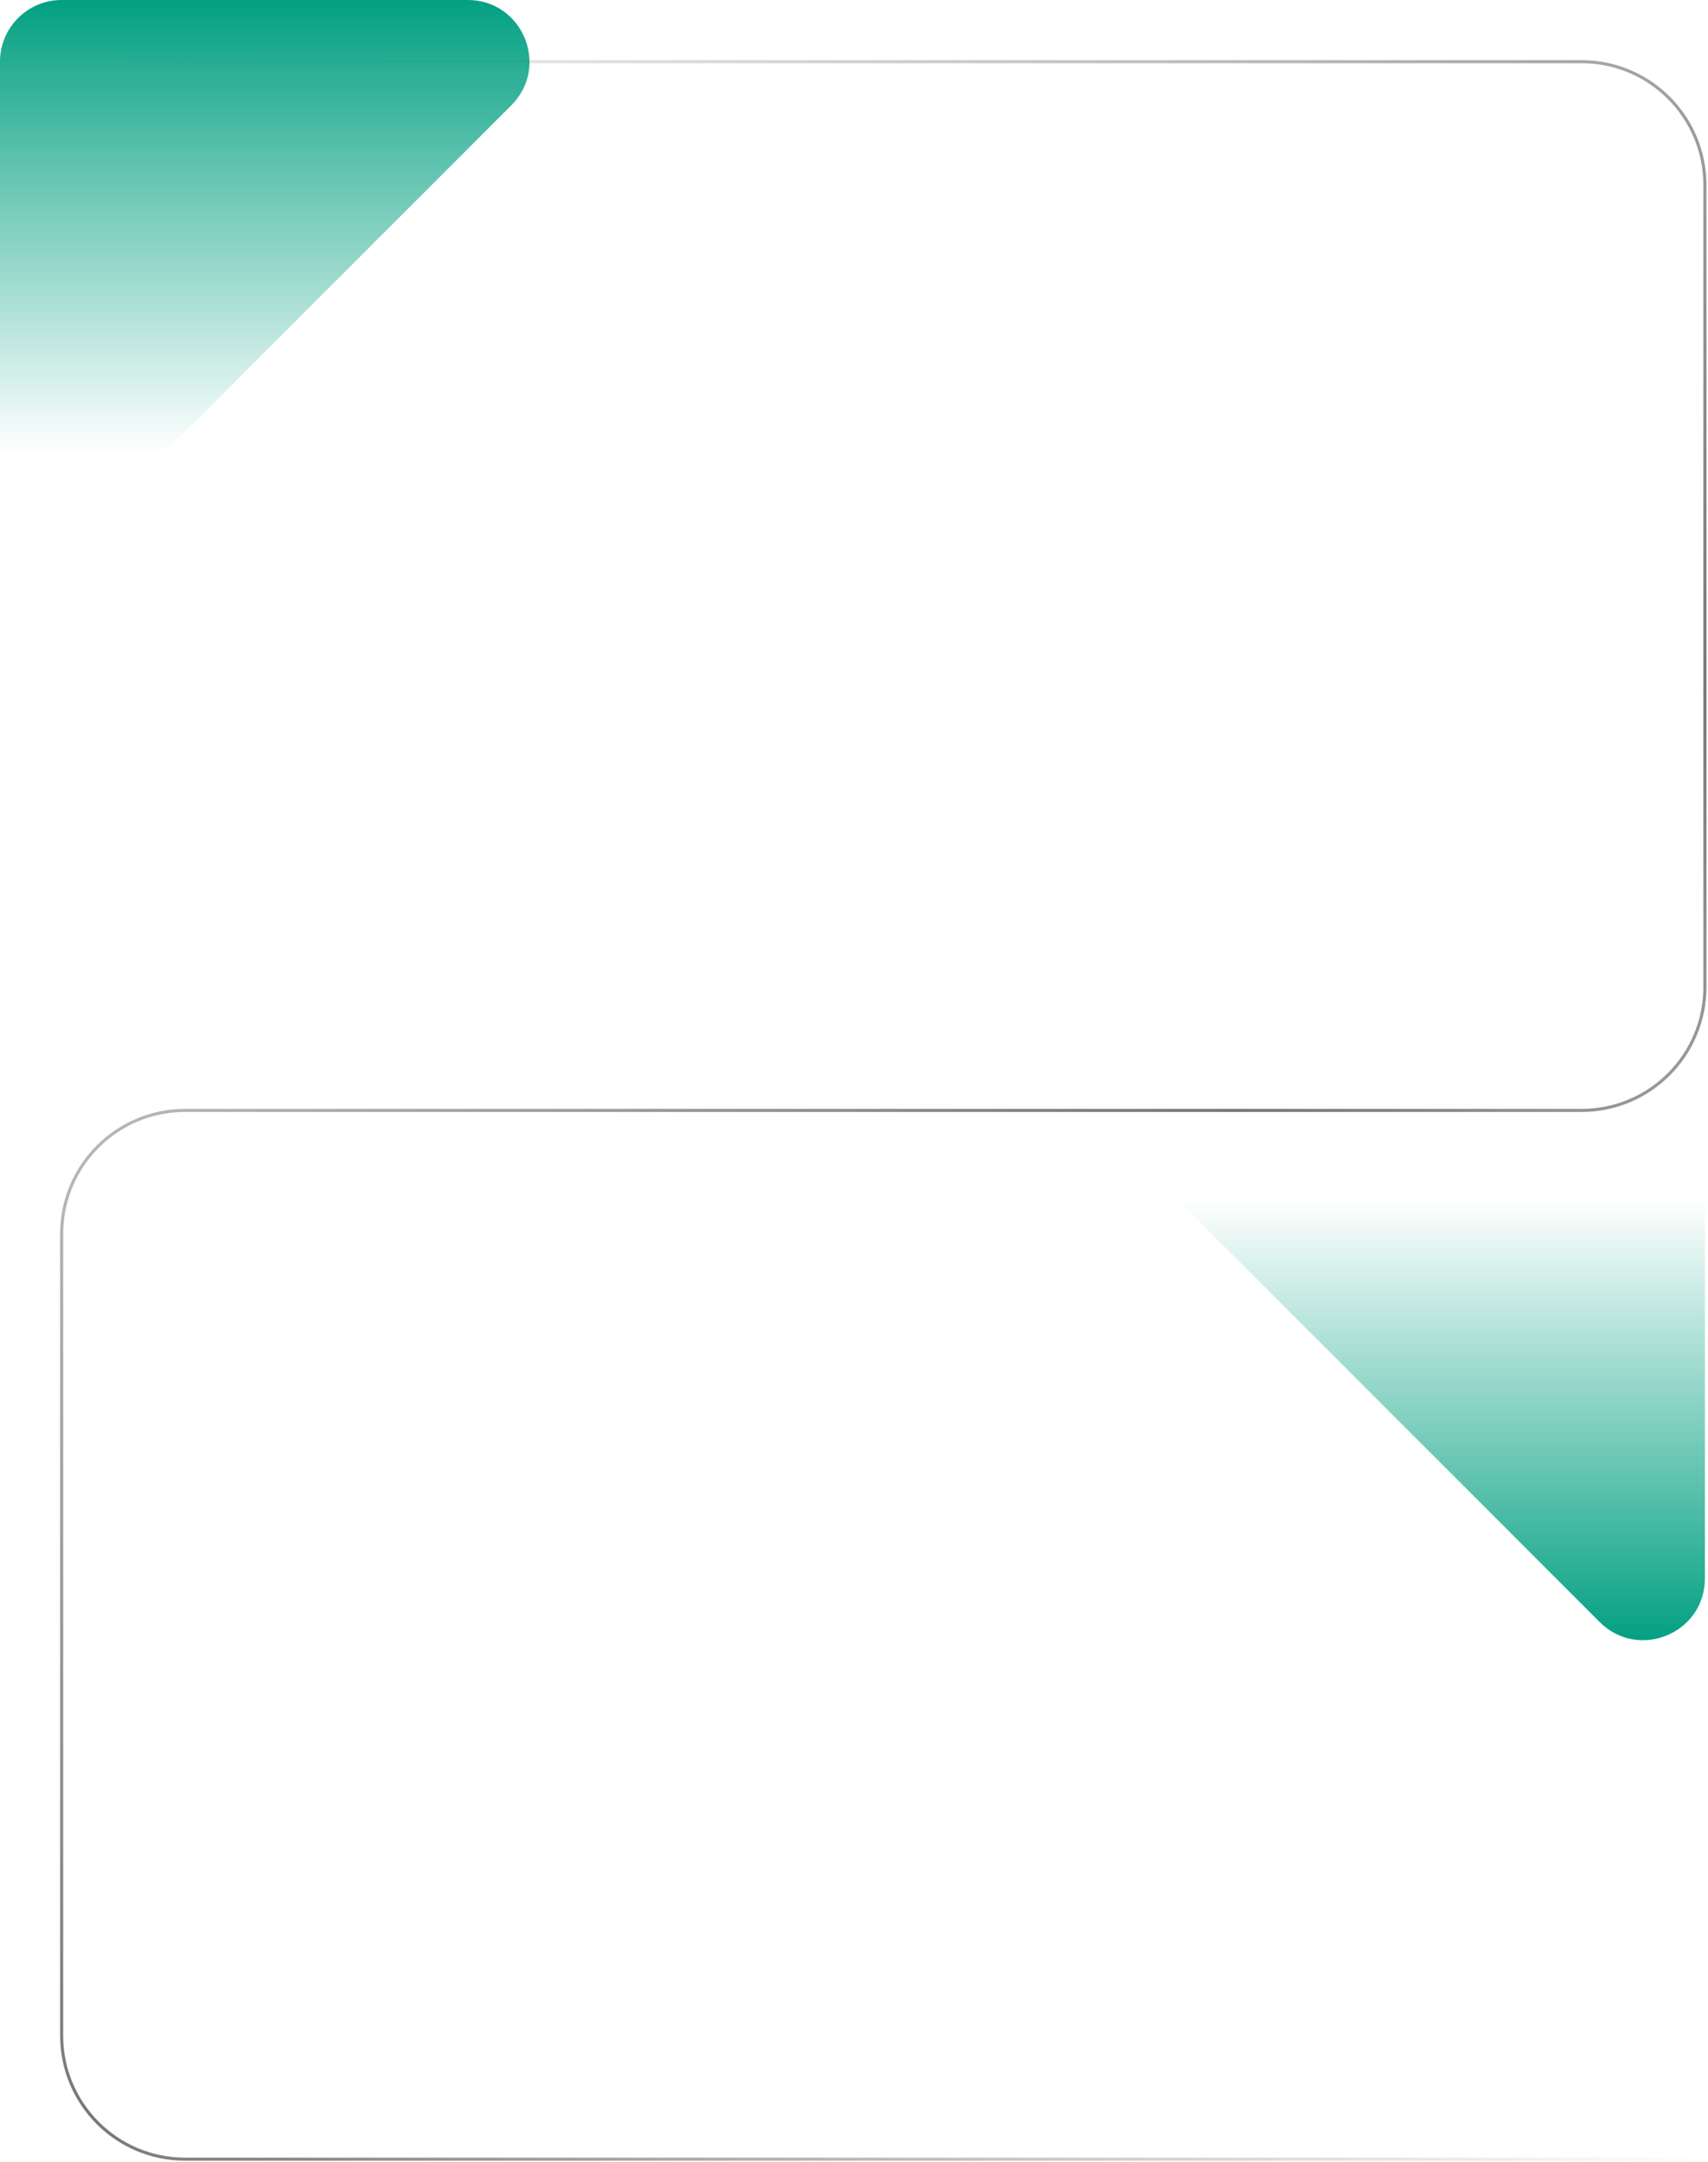 <svg width="554" height="701" viewBox="0 0 554 701" fill="none" xmlns="http://www.w3.org/2000/svg">
<path d="M20 20H513C535.091 20 553 37.909 553 60V320C553 342.091 535.091 360 513 360H60C37.909 360 20 377.909 20 400V660C20 682.091 37.909 700 60 700H553" stroke="url(#paint0_linear_578_15847)"/>
<path d="M151.716 0H20C8.954 0 0 8.954 0 20V151.716C0 169.534 21.543 178.457 34.142 165.858L165.858 34.142C178.457 21.543 169.534 0 151.716 0Z" fill="url(#paint1_linear_578_15847)"/>
<path d="M401.284 360L533 360C544.046 360 553 368.954 553 380L553 511.716C553 529.534 531.457 538.457 518.858 525.858L387.142 394.142C374.543 381.543 383.466 360 401.284 360Z" fill="url(#paint2_linear_578_15847)"/>
<defs>
<linearGradient id="paint0_linear_578_15847" x1="20" y1="20" x2="591.535" y2="665.902" gradientUnits="userSpaceOnUse">
<stop stop-color="#777777" stop-opacity="0"/>
<stop offset="0.587" stop-color="#777777"/>
<stop offset="1" stop-color="#777777" stop-opacity="0"/>
</linearGradient>
<linearGradient id="paint1_linear_578_15847" x1="100" y1="0" x2="100" y2="147" gradientUnits="userSpaceOnUse">
<stop stop-color="#03A081"/>
<stop offset="1" stop-color="#03A081" stop-opacity="0"/>
</linearGradient>
<linearGradient id="paint2_linear_578_15847" x1="453" y1="360" x2="453" y2="532" gradientUnits="userSpaceOnUse">
<stop offset="0.167" stop-color="#03A081" stop-opacity="0"/>
<stop offset="1" stop-color="#03A081"/>
</linearGradient>
</defs>
</svg>
